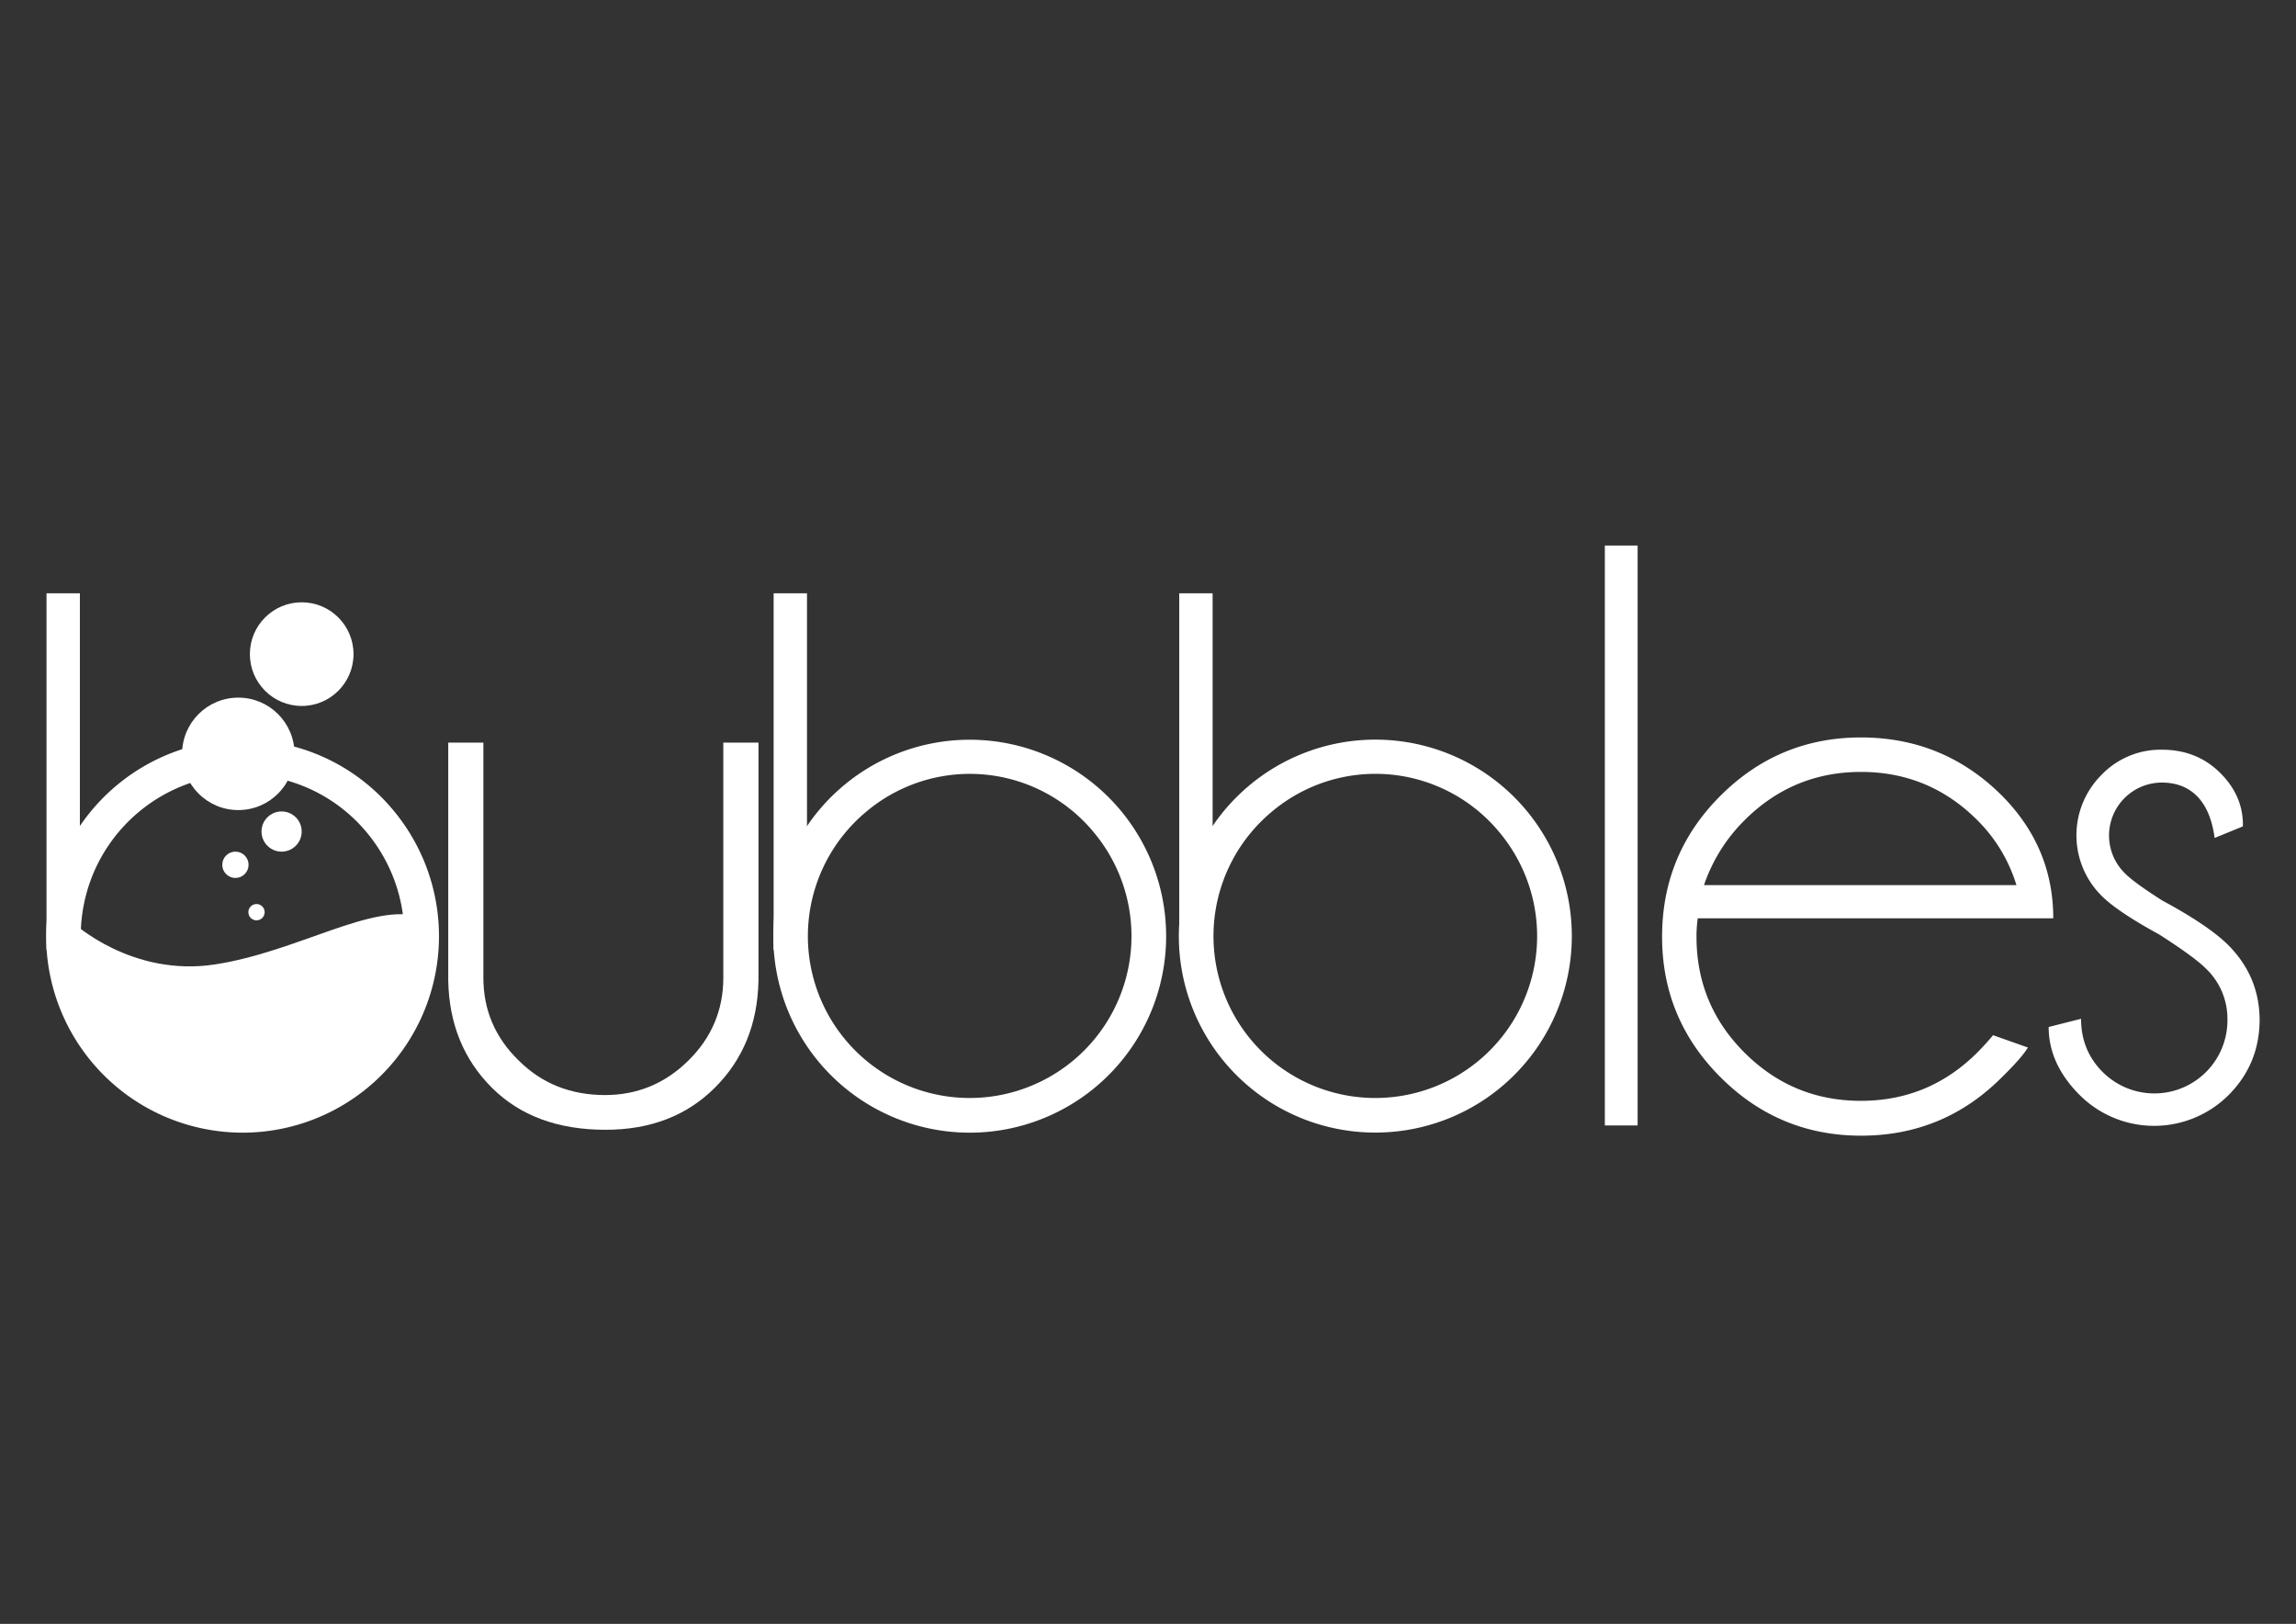 <svg id="Layer_1" data-name="Layer 1" xmlns="http://www.w3.org/2000/svg" viewBox="0 0 1190.55 841.89"><rect x="0" y="0" width="1190.55" height="841.89" fill="#333333" stroke="none"/><defs><style>.cls-1{fill:#fff;}</style></defs><path class="cls-1" d="M126,587.23c-3.12,0-6.26-.14-9.4-.43a101.89,101.89,0,0,1-92.36-93.6,102.41,102.41,0,0,1,9.06-50.57A102,102,0,0,1,99.64,386.9l4.59,17.35a84.07,84.07,0,0,0-54.66,45.9,84.37,84.37,0,0,0-7.46,41.68,83.12,83.12,0,0,0,19.21,47.25,83.9,83.9,0,1,0,128.9-107.44,82.9,82.9,0,0,0-46.7-28.28l3.77-17.55A100.67,100.67,0,0,1,204,420.15a101.85,101.85,0,0,1-78,167.08Z"/><rect class="cls-1" x="24.12" y="307.59" width="17.3" height="184.92"/><path class="cls-1" d="M38,478.43S68.32,506.66,111.5,500,193,467.68,218.36,475.38,206.83,556.82,173,572.1s-73.41,8-105-8.64S26.14,504.34,27.47,496,38,478.43,38,478.43Z"/><circle class="cls-1" cx="123.57" cy="390.83" r="29.15"/><circle class="cls-1" cx="156.44" cy="339.13" r="26.87"/><circle class="cls-1" cx="146.02" cy="431.11" r="10.42"/><circle class="cls-1" cx="122.07" cy="448.35" r="6.82"/><circle class="cls-1" cx="133.01" cy="472.92" r="4.23"/><path class="cls-1" d="M375.06,385V506.9q0,25.08-18.11,42.94t-43.18,17.89q-26.89,0-44.89-18Q250.66,532,250.65,506.9V385H232.43V508.5Q233.11,542,255,563.87t59,21.86q34.85,0,56.73-21.86t22.56-55.37V385Z"/><path class="cls-1" d="M832.16,282.83V583.48h17V282.83Z"/><path class="cls-1" d="M1025.34,545.63q-25.09,25.08-60.38,25.09t-60.27-24.88q-25-24.87-25-60.18a68.67,68.67,0,0,1,.64-9.56h184.35q0-36.78-26.58-63.57-30.19-30.18-73.14-30.2-42.54,0-72.82,30.2t-30.29,73.13q0,42.54,30.29,72.82T965,588.79q42.93,0,73.14-30.4,10.2-10,13.4-15.31l-18.08-6.38Q1029.58,541.38,1025.34,545.63ZM904.57,425.29Q929.67,400.2,965,400.2t60.38,25.09a80.27,80.27,0,0,1,20.2,33.59h-162A86.51,86.51,0,0,1,904.57,425.29Z"/><path class="cls-1" d="M1155.59,490.14q-10.2-10.22-34.23-23.18-15.1-9.57-19.78-14.46a27.44,27.44,0,0,1,19.36-46.78q11.46,0,18.48,7.24t8.94,21.47l14.66-6v-.85q0-15.09-11.69-26.78-12.11-12.13-30.39-12.12a42.43,42.43,0,0,0-31.26,13.07,44.25,44.25,0,0,0,0,62.62q8.28,8.28,29.77,20,18.27,11.69,24.24,17.65A35.86,35.86,0,0,1,1155,528.62a37.9,37.9,0,0,1-64.75,27.11q-11.15-11.18-11.15-27.54l-16.8,4.25q0,19.14,16,35.2a54.67,54.67,0,0,0,77.39,0q15.95-16.07,16-39Q1171.54,506.3,1155.59,490.14Z"/><path class="cls-1" d="M503,587.23q-4.68,0-9.39-.42a101.87,101.87,0,0,1-56-179.69h0A101.86,101.86,0,1,1,503,587.23ZM449.08,420.91a83.9,83.9,0,1,0,118.18,10.72,83.33,83.33,0,0,0-118.18-10.72Z"/><rect class="cls-1" x="401.15" y="307.59" width="17.3" height="184.92"/><path class="cls-1" d="M713.22,587.18a101.83,101.83,0,0,1-65.31-180.06h0a101.86,101.86,0,1,1,65.31,180.06ZM653.66,414l5.75,6.89a83.91,83.91,0,1,0,118.18,10.72,83.33,83.33,0,0,0-118.18-10.72Z"/><rect class="cls-1" x="611.48" y="307.59" width="17.3" height="184.92"/></svg>